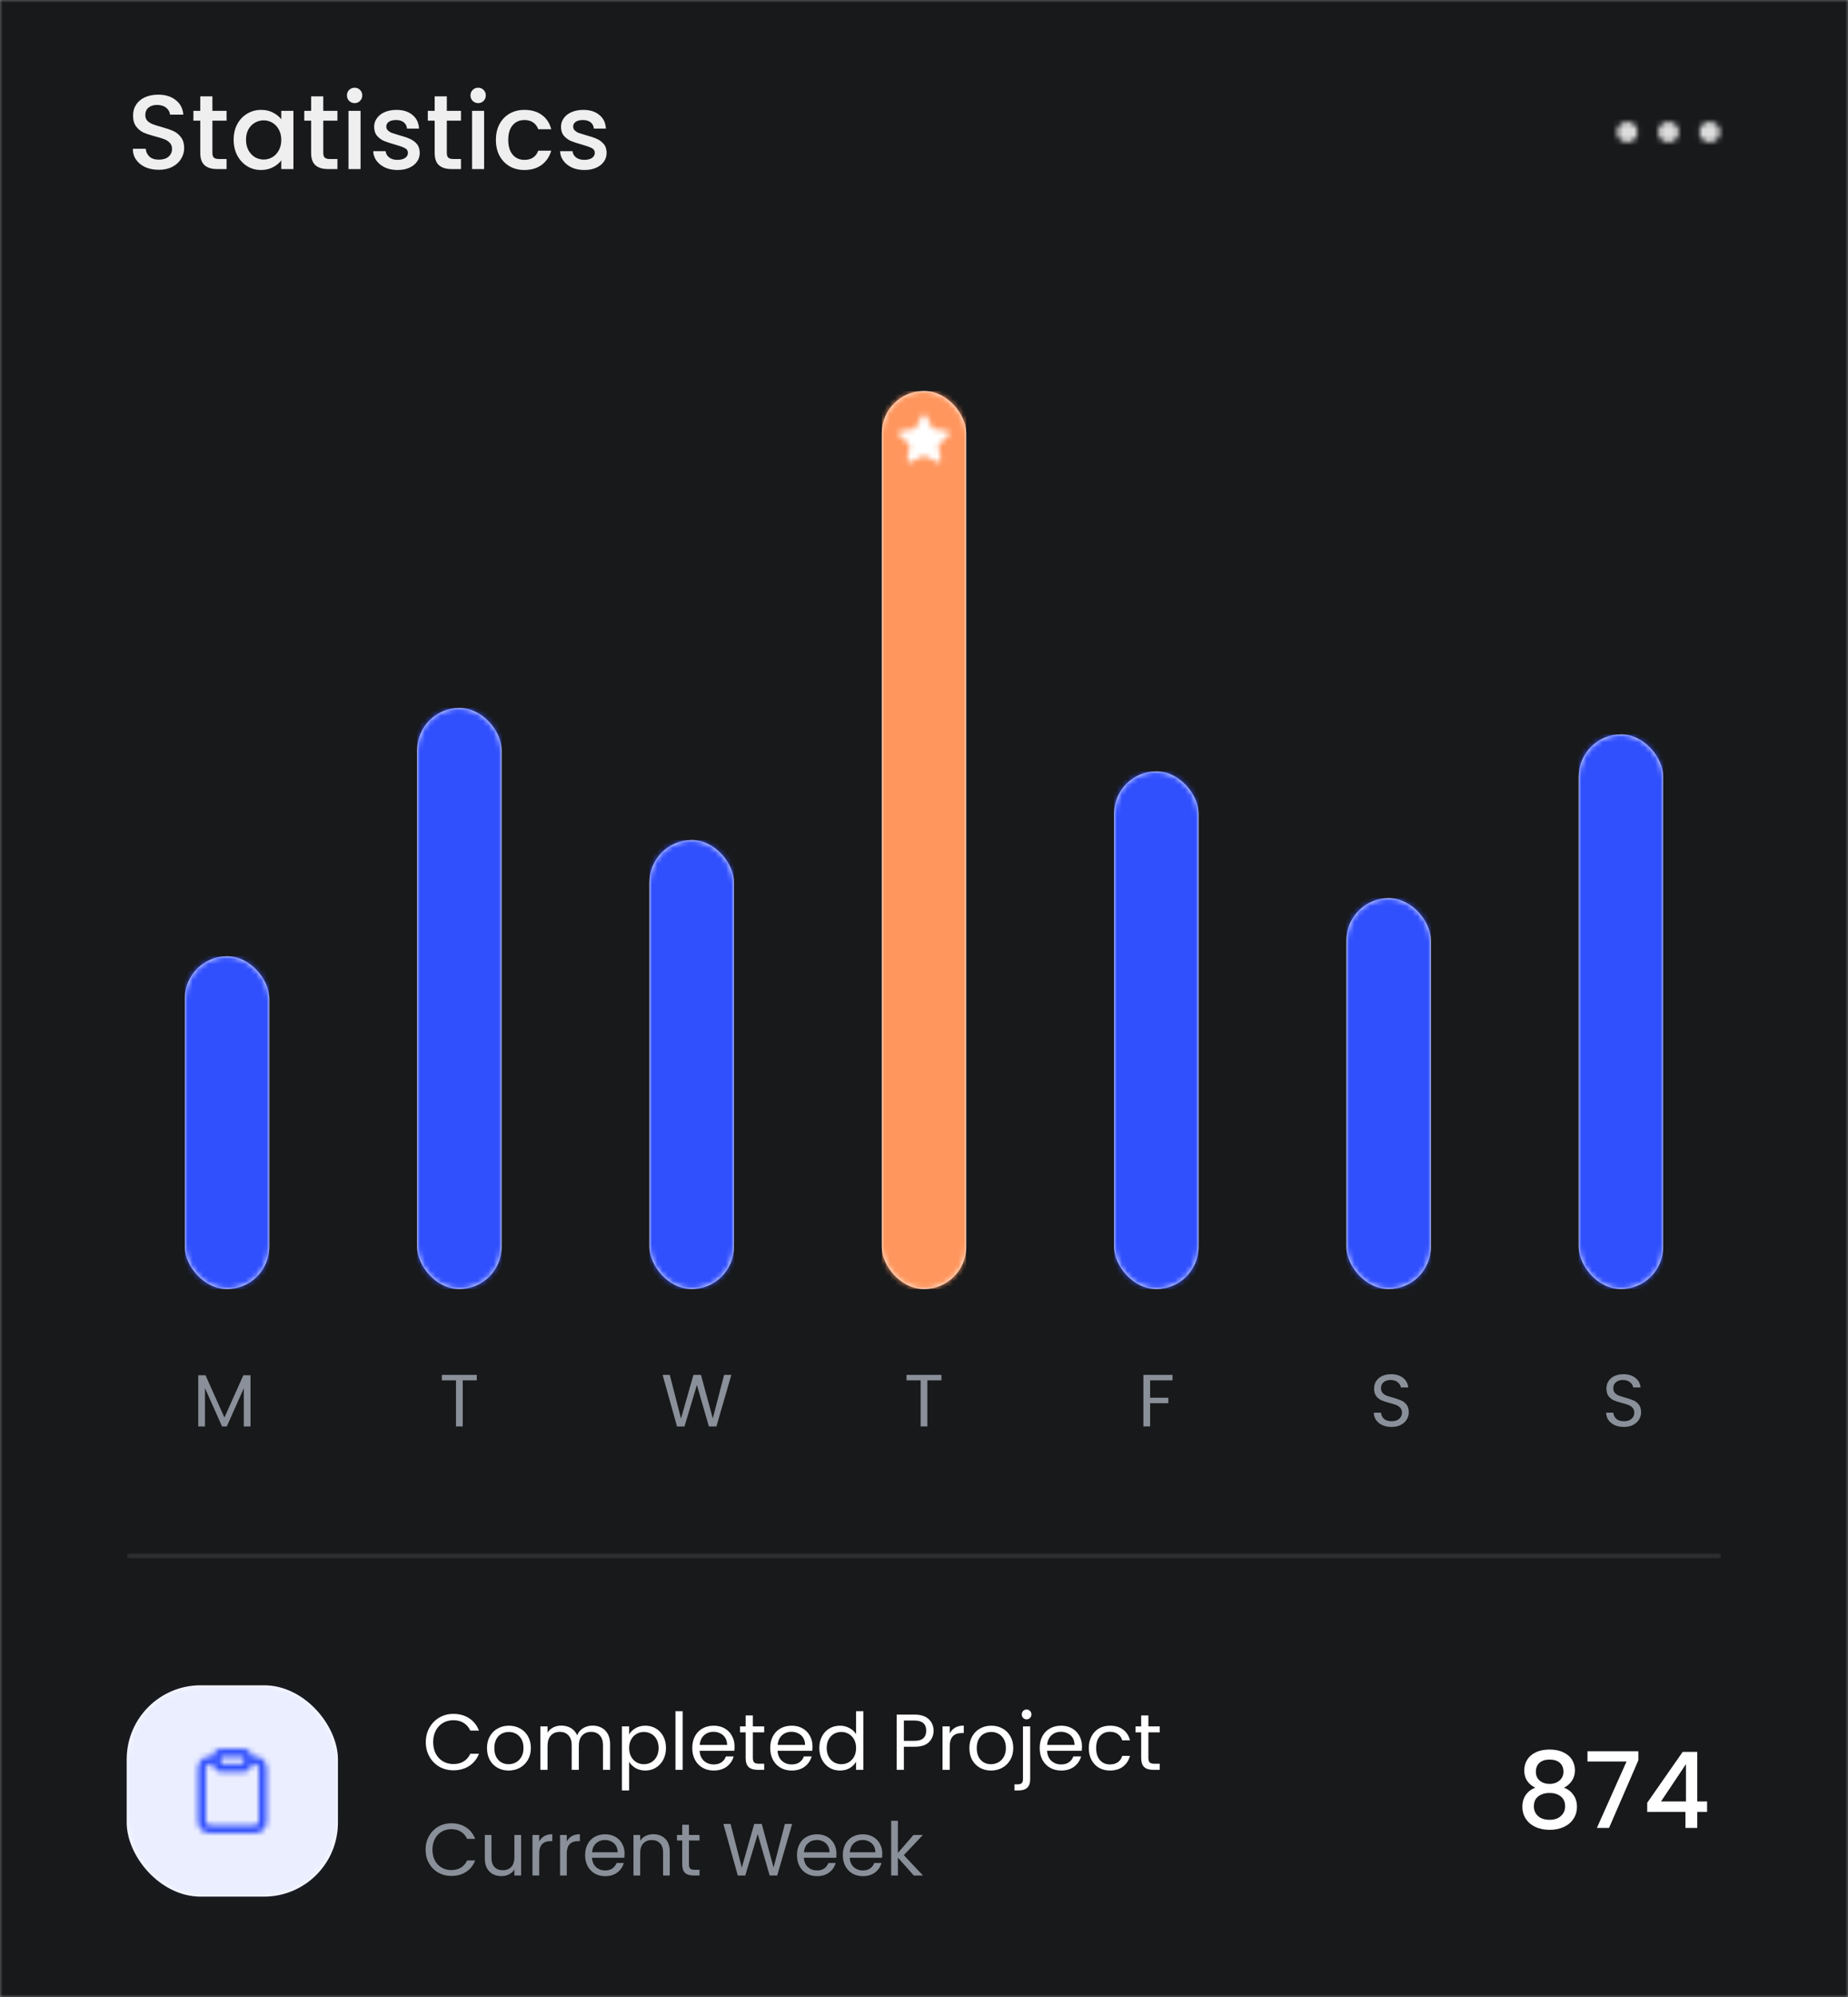 <svg width="350" height="378" viewBox="0 0 350 378" fill="none" xmlns="http://www.w3.org/2000/svg">
<rect x="0" y="0" width="350" height="378" fill="#808080" stroke="none"/>
<mask id="mask0_5340_5794" style="mask-type:luminance" maskUnits="userSpaceOnUse" x="0" y="0" width="350" height="378">
<rect width="350" height="378" fill="white"/>
</mask>
<g mask="url(#mask0_5340_5794)">
<rect width="350" height="378" fill="#18191B"/>
</g>
<g clip-path="url(#clip0_5340_5794)">
<rect x="24" y="319" width="40" height="40" rx="14" fill="white"/>
<mask id="mask1_5340_5794" style="mask-type:luminance" maskUnits="userSpaceOnUse" x="24" y="319" width="40" height="40">
<rect x="24" y="319" width="40" height="40" rx="14" fill="white"/>
</mask>
<g mask="url(#mask1_5340_5794)">
<g opacity="0.1">
<rect x="24" y="319" width="50" height="50" fill="#304FFD"/>
</g>
</g>
<mask id="mask2_5340_5794" style="mask-type:luminance" maskUnits="userSpaceOnUse" x="37" y="331" width="14" height="17">
<path fill-rule="evenodd" clip-rule="evenodd" d="M41.875 333.167V332.5H46.125V333.9H41.875V333.233C41.875 333.222 41.875 333.211 41.875 333.2C41.875 333.189 41.875 333.178 41.875 333.167ZM40.375 332.45H39.688C39.105 332.45 38.548 332.684 38.139 333.097C37.729 333.51 37.5 334.069 37.5 334.65V344.802C37.5 345.384 37.729 345.942 38.139 346.356C38.548 346.769 39.105 347.002 39.688 347.002H48.314C48.896 347.002 49.453 346.769 49.863 346.356C50.272 345.942 50.501 345.384 50.501 344.802V334.65C50.501 334.069 50.272 333.51 49.863 333.097C49.453 332.684 48.896 332.45 48.314 332.45H47.625C47.612 331.653 46.965 331 46.157 331H41.843C41.035 331 40.388 331.653 40.375 332.45ZM47.625 333.95C47.612 334.748 46.965 335.4 46.157 335.4H41.843C41.035 335.4 40.388 334.748 40.375 333.95H39.688C39.507 333.95 39.333 334.022 39.204 334.153C39.074 334.284 39 334.463 39 334.65V344.802C39 344.99 39.074 345.169 39.204 345.3C39.333 345.43 39.507 345.502 39.688 345.502H48.314C48.494 345.502 48.668 345.43 48.798 345.3C48.927 345.169 49.001 344.99 49.001 344.802V334.65C49.001 334.463 48.927 334.284 48.798 334.153C48.668 334.022 48.494 333.95 48.314 333.95H47.625Z" fill="white"/>
</mask>
<g mask="url(#mask2_5340_5794)">
<rect x="34" y="329" width="20" height="20" fill="#304FFD"/>
</g>
<path d="M80.602 350.114C80.602 349.162 80.817 348.308 81.246 347.552C81.675 346.787 82.259 346.189 82.996 345.76C83.743 345.331 84.569 345.116 85.474 345.116C86.538 345.116 87.467 345.373 88.26 345.886C89.053 346.399 89.632 347.127 89.996 348.07H88.47C88.199 347.482 87.807 347.029 87.294 346.712C86.79 346.395 86.183 346.236 85.474 346.236C84.793 346.236 84.181 346.395 83.64 346.712C83.099 347.029 82.674 347.482 82.366 348.07C82.058 348.649 81.904 349.33 81.904 350.114C81.904 350.889 82.058 351.57 82.366 352.158C82.674 352.737 83.099 353.185 83.64 353.502C84.181 353.819 84.793 353.978 85.474 353.978C86.183 353.978 86.79 353.824 87.294 353.516C87.807 353.199 88.199 352.746 88.47 352.158H89.996C89.632 353.091 89.053 353.815 88.26 354.328C87.467 354.832 86.538 355.084 85.474 355.084C84.569 355.084 83.743 354.874 82.996 354.454C82.259 354.025 81.675 353.432 81.246 352.676C80.817 351.92 80.602 351.066 80.602 350.114ZM98.697 347.328V355H97.422V353.866C97.18 354.258 96.839 354.566 96.4 354.79C95.971 355.005 95.495 355.112 94.972 355.112C94.375 355.112 93.838 354.991 93.362 354.748C92.886 354.496 92.508 354.123 92.228 353.628C91.958 353.133 91.823 352.531 91.823 351.822V347.328H93.082V351.654C93.082 352.41 93.274 352.993 93.656 353.404C94.039 353.805 94.562 354.006 95.225 354.006C95.906 354.006 96.442 353.796 96.835 353.376C97.227 352.956 97.422 352.345 97.422 351.542V347.328H98.697ZM102.122 348.574C102.346 348.135 102.663 347.795 103.074 347.552C103.494 347.309 104.002 347.188 104.6 347.188V348.504H104.264C102.836 348.504 102.122 349.279 102.122 350.828V355H100.848V347.328H102.122V348.574ZM107.344 348.574C107.568 348.135 107.886 347.795 108.296 347.552C108.716 347.309 109.225 347.188 109.822 347.188V348.504H109.486C108.058 348.504 107.344 349.279 107.344 350.828V355H106.07V347.328H107.344V348.574ZM118.293 350.87C118.293 351.113 118.279 351.369 118.251 351.64H112.119C112.166 352.396 112.422 352.989 112.889 353.418C113.365 353.838 113.939 354.048 114.611 354.048C115.162 354.048 115.619 353.922 115.983 353.67C116.356 353.409 116.618 353.063 116.767 352.634H118.139C117.934 353.371 117.523 353.973 116.907 354.44C116.291 354.897 115.526 355.126 114.611 355.126C113.883 355.126 113.23 354.963 112.651 354.636C112.082 354.309 111.634 353.847 111.307 353.25C110.98 352.643 110.817 351.943 110.817 351.15C110.817 350.357 110.976 349.661 111.293 349.064C111.61 348.467 112.054 348.009 112.623 347.692C113.202 347.365 113.864 347.202 114.611 347.202C115.339 347.202 115.983 347.361 116.543 347.678C117.103 347.995 117.532 348.434 117.831 348.994C118.139 349.545 118.293 350.17 118.293 350.87ZM116.977 350.604C116.977 350.119 116.87 349.703 116.655 349.358C116.44 349.003 116.146 348.737 115.773 348.56C115.409 348.373 115.003 348.28 114.555 348.28C113.911 348.28 113.36 348.485 112.903 348.896C112.455 349.307 112.198 349.876 112.133 350.604H116.977ZM123.712 347.188C124.646 347.188 125.402 347.473 125.98 348.042C126.559 348.602 126.848 349.414 126.848 350.478V355H125.588V350.66C125.588 349.895 125.397 349.311 125.014 348.91C124.632 348.499 124.109 348.294 123.446 348.294C122.774 348.294 122.238 348.504 121.836 348.924C121.444 349.344 121.248 349.955 121.248 350.758V355H119.974V347.328H121.248V348.42C121.5 348.028 121.841 347.725 122.27 347.51C122.709 347.295 123.19 347.188 123.712 347.188ZM130.484 348.378V352.9C130.484 353.273 130.563 353.539 130.722 353.698C130.88 353.847 131.156 353.922 131.548 353.922H132.486V355H131.338C130.628 355 130.096 354.837 129.742 354.51C129.387 354.183 129.21 353.647 129.21 352.9V348.378H128.216V347.328H129.21V345.396H130.484V347.328H132.486V348.378H130.484ZM150.026 345.242L147.198 355H145.77L143.502 347.146L141.15 355L139.736 355.014L137.006 345.242H138.364L140.492 353.516L142.844 345.242H144.272L146.512 353.488L148.654 345.242H150.026ZM158.42 350.87C158.42 351.113 158.406 351.369 158.378 351.64H152.246C152.292 352.396 152.549 352.989 153.016 353.418C153.492 353.838 154.066 354.048 154.738 354.048C155.288 354.048 155.746 353.922 156.11 353.67C156.483 353.409 156.744 353.063 156.894 352.634H158.266C158.06 353.371 157.65 353.973 157.034 354.44C156.418 354.897 155.652 355.126 154.738 355.126C154.01 355.126 153.356 354.963 152.778 354.636C152.208 354.309 151.76 353.847 151.434 353.25C151.107 352.643 150.944 351.943 150.944 351.15C150.944 350.357 151.102 349.661 151.42 349.064C151.737 348.467 152.18 348.009 152.75 347.692C153.328 347.365 153.991 347.202 154.738 347.202C155.466 347.202 156.11 347.361 156.67 347.678C157.23 347.995 157.659 348.434 157.958 348.994C158.266 349.545 158.42 350.17 158.42 350.87ZM157.104 350.604C157.104 350.119 156.996 349.703 156.782 349.358C156.567 349.003 156.273 348.737 155.9 348.56C155.536 348.373 155.13 348.28 154.682 348.28C154.038 348.28 153.487 348.485 153.03 348.896C152.582 349.307 152.325 349.876 152.26 350.604H157.104ZM167.101 350.87C167.101 351.113 167.087 351.369 167.059 351.64H160.927C160.974 352.396 161.231 352.989 161.697 353.418C162.173 353.838 162.747 354.048 163.419 354.048C163.97 354.048 164.427 353.922 164.791 353.67C165.165 353.409 165.426 353.063 165.575 352.634H166.947C166.742 353.371 166.331 353.973 165.715 354.44C165.099 354.897 164.334 355.126 163.419 355.126C162.691 355.126 162.038 354.963 161.459 354.636C160.89 354.309 160.442 353.847 160.115 353.25C159.789 352.643 159.625 351.943 159.625 351.15C159.625 350.357 159.784 349.661 160.101 349.064C160.419 348.467 160.862 348.009 161.431 347.692C162.01 347.365 162.673 347.202 163.419 347.202C164.147 347.202 164.791 347.361 165.351 347.678C165.911 347.995 166.341 348.434 166.639 348.994C166.947 349.545 167.101 350.17 167.101 350.87ZM165.785 350.604C165.785 350.119 165.678 349.703 165.463 349.358C165.249 349.003 164.955 348.737 164.581 348.56C164.217 348.373 163.811 348.28 163.363 348.28C162.719 348.28 162.169 348.485 161.711 348.896C161.263 349.307 161.007 349.876 160.941 350.604H165.785ZM173.067 355L170.057 351.612V355H168.783V344.64H170.057V350.73L173.011 347.328H174.789L171.177 351.15L174.803 355H173.067Z" fill="#8A9099"/>
<path d="M80.645 329.765C80.645 328.745 80.875 327.83 81.335 327.02C81.795 326.2 82.42 325.56 83.21 325.1C84.01 324.64 84.895 324.41 85.865 324.41C87.005 324.41 88 324.685 88.85 325.235C89.7 325.785 90.32 326.565 90.71 327.575H89.075C88.785 326.945 88.365 326.46 87.815 326.12C87.275 325.78 86.625 325.61 85.865 325.61C85.135 325.61 84.48 325.78 83.9 326.12C83.32 326.46 82.865 326.945 82.535 327.575C82.205 328.195 82.04 328.925 82.04 329.765C82.04 330.595 82.205 331.325 82.535 331.955C82.865 332.575 83.32 333.055 83.9 333.395C84.48 333.735 85.135 333.905 85.865 333.905C86.625 333.905 87.275 333.74 87.815 333.41C88.365 333.07 88.785 332.585 89.075 331.955H90.71C90.32 332.955 89.7 333.73 88.85 334.28C88 334.82 87.005 335.09 85.865 335.09C84.895 335.09 84.01 334.865 83.21 334.415C82.42 333.955 81.795 333.32 81.335 332.51C80.875 331.7 80.645 330.785 80.645 329.765ZM96.327 335.135C95.557 335.135 94.857 334.96 94.227 334.61C93.607 334.26 93.117 333.765 92.757 333.125C92.407 332.475 92.232 331.725 92.232 330.875C92.232 330.035 92.412 329.295 92.772 328.655C93.142 328.005 93.642 327.51 94.272 327.17C94.902 326.82 95.607 326.645 96.387 326.645C97.167 326.645 97.872 326.82 98.502 327.17C99.132 327.51 99.627 328 99.987 328.64C100.357 329.28 100.542 330.025 100.542 330.875C100.542 331.725 100.352 332.475 99.972 333.125C99.602 333.765 99.097 334.26 98.457 334.61C97.817 334.96 97.107 335.135 96.327 335.135ZM96.327 333.935C96.817 333.935 97.277 333.82 97.707 333.59C98.137 333.36 98.482 333.015 98.742 332.555C99.012 332.095 99.147 331.535 99.147 330.875C99.147 330.215 99.017 329.655 98.757 329.195C98.497 328.735 98.157 328.395 97.737 328.175C97.317 327.945 96.862 327.83 96.372 327.83C95.872 327.83 95.412 327.945 94.992 328.175C94.582 328.395 94.252 328.735 94.002 329.195C93.752 329.655 93.627 330.215 93.627 330.875C93.627 331.545 93.747 332.11 93.987 332.57C94.237 333.03 94.567 333.375 94.977 333.605C95.387 333.825 95.837 333.935 96.327 333.935ZM112.222 326.63C112.862 326.63 113.432 326.765 113.932 327.035C114.432 327.295 114.827 327.69 115.117 328.22C115.407 328.75 115.552 329.395 115.552 330.155V335H114.202V330.35C114.202 329.53 113.997 328.905 113.587 328.475C113.187 328.035 112.642 327.815 111.952 327.815C111.242 327.815 110.677 328.045 110.257 328.505C109.837 328.955 109.627 329.61 109.627 330.47V335H108.277V330.35C108.277 329.53 108.072 328.905 107.662 328.475C107.262 328.035 106.717 327.815 106.027 327.815C105.317 327.815 104.752 328.045 104.332 328.505C103.912 328.955 103.702 329.61 103.702 330.47V335H102.337V326.78H103.702V327.965C103.972 327.535 104.332 327.205 104.782 326.975C105.242 326.745 105.747 326.63 106.297 326.63C106.987 326.63 107.597 326.785 108.127 327.095C108.657 327.405 109.052 327.86 109.312 328.46C109.542 327.88 109.922 327.43 110.452 327.11C110.982 326.79 111.572 326.63 112.222 326.63ZM119.156 328.295C119.426 327.825 119.826 327.435 120.356 327.125C120.896 326.805 121.521 326.645 122.231 326.645C122.961 326.645 123.621 326.82 124.211 327.17C124.811 327.52 125.281 328.015 125.621 328.655C125.961 329.285 126.131 330.02 126.131 330.86C126.131 331.69 125.961 332.43 125.621 333.08C125.281 333.73 124.811 334.235 124.211 334.595C123.621 334.955 122.961 335.135 122.231 335.135C121.531 335.135 120.911 334.98 120.371 334.67C119.841 334.35 119.436 333.955 119.156 333.485V338.9H117.791V326.78H119.156V328.295ZM124.736 330.86C124.736 330.24 124.611 329.7 124.361 329.24C124.111 328.78 123.771 328.43 123.341 328.19C122.921 327.95 122.456 327.83 121.946 327.83C121.446 327.83 120.981 327.955 120.551 328.205C120.131 328.445 119.791 328.8 119.531 329.27C119.281 329.73 119.156 330.265 119.156 330.875C119.156 331.495 119.281 332.04 119.531 332.51C119.791 332.97 120.131 333.325 120.551 333.575C120.981 333.815 121.446 333.935 121.946 333.935C122.456 333.935 122.921 333.815 123.341 333.575C123.771 333.325 124.111 332.97 124.361 332.51C124.611 332.04 124.736 331.49 124.736 330.86ZM129.292 323.9V335H127.927V323.9H129.292ZM139.119 330.575C139.119 330.835 139.104 331.11 139.074 331.4H132.504C132.554 332.21 132.829 332.845 133.329 333.305C133.839 333.755 134.454 333.98 135.174 333.98C135.764 333.98 136.254 333.845 136.644 333.575C137.044 333.295 137.324 332.925 137.484 332.465H138.954C138.734 333.255 138.294 333.9 137.634 334.4C136.974 334.89 136.154 335.135 135.174 335.135C134.394 335.135 133.694 334.96 133.074 334.61C132.464 334.26 131.984 333.765 131.634 333.125C131.284 332.475 131.109 331.725 131.109 330.875C131.109 330.025 131.279 329.28 131.619 328.64C131.959 328 132.434 327.51 133.044 327.17C133.664 326.82 134.374 326.645 135.174 326.645C135.954 326.645 136.644 326.815 137.244 327.155C137.844 327.495 138.304 327.965 138.624 328.565C138.954 329.155 139.119 329.825 139.119 330.575ZM137.709 330.29C137.709 329.77 137.594 329.325 137.364 328.955C137.134 328.575 136.819 328.29 136.419 328.1C136.029 327.9 135.594 327.8 135.114 327.8C134.424 327.8 133.834 328.02 133.344 328.46C132.864 328.9 132.589 329.51 132.519 330.29H137.709ZM142.586 327.905V332.75C142.586 333.15 142.671 333.435 142.841 333.605C143.011 333.765 143.306 333.845 143.726 333.845H144.731V335H143.501C142.741 335 142.171 334.825 141.791 334.475C141.411 334.125 141.221 333.55 141.221 332.75V327.905H140.156V326.78H141.221V324.71H142.586V326.78H144.731V327.905H142.586ZM153.884 330.575C153.884 330.835 153.869 331.11 153.839 331.4H147.269C147.319 332.21 147.594 332.845 148.094 333.305C148.604 333.755 149.219 333.98 149.939 333.98C150.529 333.98 151.019 333.845 151.409 333.575C151.809 333.295 152.089 332.925 152.249 332.465H153.719C153.499 333.255 153.059 333.9 152.399 334.4C151.739 334.89 150.919 335.135 149.939 335.135C149.159 335.135 148.459 334.96 147.839 334.61C147.229 334.26 146.749 333.765 146.399 333.125C146.049 332.475 145.874 331.725 145.874 330.875C145.874 330.025 146.044 329.28 146.384 328.64C146.724 328 147.199 327.51 147.809 327.17C148.429 326.82 149.139 326.645 149.939 326.645C150.719 326.645 151.409 326.815 152.009 327.155C152.609 327.495 153.069 327.965 153.389 328.565C153.719 329.155 153.884 329.825 153.884 330.575ZM152.474 330.29C152.474 329.77 152.359 329.325 152.129 328.955C151.899 328.575 151.584 328.29 151.184 328.1C150.794 327.9 150.359 327.8 149.879 327.8C149.189 327.8 148.599 328.02 148.109 328.46C147.629 328.9 147.354 329.51 147.284 330.29H152.474ZM155.176 330.86C155.176 330.02 155.346 329.285 155.686 328.655C156.026 328.015 156.491 327.52 157.081 327.17C157.681 326.82 158.351 326.645 159.091 326.645C159.731 326.645 160.326 326.795 160.876 327.095C161.426 327.385 161.846 327.77 162.136 328.25V323.9H163.516V335H162.136V333.455C161.866 333.945 161.466 334.35 160.936 334.67C160.406 334.98 159.786 335.135 159.076 335.135C158.346 335.135 157.681 334.955 157.081 334.595C156.491 334.235 156.026 333.73 155.686 333.08C155.346 332.43 155.176 331.69 155.176 330.86ZM162.136 330.875C162.136 330.255 162.011 329.715 161.761 329.255C161.511 328.795 161.171 328.445 160.741 328.205C160.321 327.955 159.856 327.83 159.346 327.83C158.836 327.83 158.371 327.95 157.951 328.19C157.531 328.43 157.196 328.78 156.946 329.24C156.696 329.7 156.571 330.24 156.571 330.86C156.571 331.49 156.696 332.04 156.946 332.51C157.196 332.97 157.531 333.325 157.951 333.575C158.371 333.815 158.836 333.935 159.346 333.935C159.856 333.935 160.321 333.815 160.741 333.575C161.171 333.325 161.511 332.97 161.761 332.51C162.011 332.04 162.136 331.495 162.136 330.875ZM176.812 327.605C176.812 328.475 176.512 329.2 175.912 329.78C175.322 330.35 174.417 330.635 173.197 330.635H171.187V335H169.822V324.545H173.197C174.377 324.545 175.272 324.83 175.882 325.4C176.502 325.97 176.812 326.705 176.812 327.605ZM173.197 329.51C173.957 329.51 174.517 329.345 174.877 329.015C175.237 328.685 175.417 328.215 175.417 327.605C175.417 326.315 174.677 325.67 173.197 325.67H171.187V329.51H173.197ZM179.874 328.115C180.114 327.645 180.454 327.28 180.894 327.02C181.344 326.76 181.889 326.63 182.529 326.63V328.04H182.169C180.639 328.04 179.874 328.87 179.874 330.53V335H178.509V326.78H179.874V328.115ZM187.689 335.135C186.919 335.135 186.219 334.96 185.589 334.61C184.969 334.26 184.479 333.765 184.119 333.125C183.769 332.475 183.594 331.725 183.594 330.875C183.594 330.035 183.774 329.295 184.134 328.655C184.504 328.005 185.004 327.51 185.634 327.17C186.264 326.82 186.969 326.645 187.749 326.645C188.529 326.645 189.234 326.82 189.864 327.17C190.494 327.51 190.989 328 191.349 328.64C191.719 329.28 191.904 330.025 191.904 330.875C191.904 331.725 191.714 332.475 191.334 333.125C190.964 333.765 190.459 334.26 189.819 334.61C189.179 334.96 188.469 335.135 187.689 335.135ZM187.689 333.935C188.179 333.935 188.639 333.82 189.069 333.59C189.499 333.36 189.844 333.015 190.104 332.555C190.374 332.095 190.509 331.535 190.509 330.875C190.509 330.215 190.379 329.655 190.119 329.195C189.859 328.735 189.519 328.395 189.099 328.175C188.679 327.945 188.224 327.83 187.734 327.83C187.234 327.83 186.774 327.945 186.354 328.175C185.944 328.395 185.614 328.735 185.364 329.195C185.114 329.655 184.989 330.215 184.989 330.875C184.989 331.545 185.109 332.11 185.349 332.57C185.599 333.03 185.929 333.375 186.339 333.605C186.749 333.825 187.199 333.935 187.689 333.935ZM194.434 325.445C194.174 325.445 193.954 325.355 193.774 325.175C193.604 324.995 193.519 324.775 193.519 324.515C193.519 324.255 193.604 324.035 193.774 323.855C193.954 323.675 194.174 323.585 194.434 323.585C194.694 323.585 194.909 323.675 195.079 323.855C195.259 324.035 195.349 324.255 195.349 324.515C195.349 324.775 195.259 324.995 195.079 325.175C194.909 325.355 194.694 325.445 194.434 325.445ZM195.109 336.785C195.109 337.515 194.924 338.05 194.554 338.39C194.184 338.73 193.644 338.9 192.934 338.9H192.139V337.745H192.709C193.089 337.745 193.354 337.67 193.504 337.52C193.664 337.37 193.744 337.115 193.744 336.755V326.78H195.109V336.785ZM204.92 330.575C204.92 330.835 204.905 331.11 204.875 331.4H198.305C198.355 332.21 198.63 332.845 199.13 333.305C199.64 333.755 200.255 333.98 200.975 333.98C201.565 333.98 202.055 333.845 202.445 333.575C202.845 333.295 203.125 332.925 203.285 332.465H204.755C204.535 333.255 204.095 333.9 203.435 334.4C202.775 334.89 201.955 335.135 200.975 335.135C200.195 335.135 199.495 334.96 198.875 334.61C198.265 334.26 197.785 333.765 197.435 333.125C197.085 332.475 196.91 331.725 196.91 330.875C196.91 330.025 197.08 329.28 197.42 328.64C197.76 328 198.235 327.51 198.845 327.17C199.465 326.82 200.175 326.645 200.975 326.645C201.755 326.645 202.445 326.815 203.045 327.155C203.645 327.495 204.105 327.965 204.425 328.565C204.755 329.155 204.92 329.825 204.92 330.575ZM203.51 330.29C203.51 329.77 203.395 329.325 203.165 328.955C202.935 328.575 202.62 328.29 202.22 328.1C201.83 327.9 201.395 327.8 200.915 327.8C200.225 327.8 199.635 328.02 199.145 328.46C198.665 328.9 198.39 329.51 198.32 330.29H203.51ZM206.211 330.875C206.211 330.025 206.381 329.285 206.721 328.655C207.061 328.015 207.531 327.52 208.131 327.17C208.741 326.82 209.436 326.645 210.216 326.645C211.226 326.645 212.056 326.89 212.706 327.38C213.366 327.87 213.801 328.55 214.011 329.42H212.541C212.401 328.92 212.126 328.525 211.716 328.235C211.316 327.945 210.816 327.8 210.216 327.8C209.436 327.8 208.806 328.07 208.326 328.61C207.846 329.14 207.606 329.895 207.606 330.875C207.606 331.865 207.846 332.63 208.326 333.17C208.806 333.71 209.436 333.98 210.216 333.98C210.816 333.98 211.316 333.84 211.716 333.56C212.116 333.28 212.391 332.88 212.541 332.36H214.011C213.791 333.2 213.351 333.875 212.691 334.385C212.031 334.885 211.206 335.135 210.216 335.135C209.436 335.135 208.741 334.96 208.131 334.61C207.531 334.26 207.061 333.765 206.721 333.125C206.381 332.485 206.211 331.735 206.211 330.875ZM217.498 327.905V332.75C217.498 333.15 217.583 333.435 217.753 333.605C217.923 333.765 218.218 333.845 218.638 333.845H219.643V335H218.413C217.653 335 217.083 334.825 216.703 334.475C216.323 334.125 216.133 333.55 216.133 332.75V327.905H215.068V326.78H216.133V324.71H217.498V326.78H219.643V327.905H217.498Z" fill="white"/>
<path d="M290.765 338.38C289.379 337.687 288.685 336.593 288.685 335.1C288.685 334.38 288.865 333.72 289.225 333.12C289.585 332.52 290.125 332.047 290.845 331.7C291.565 331.34 292.445 331.16 293.485 331.16C294.512 331.16 295.385 331.34 296.105 331.7C296.839 332.047 297.385 332.52 297.745 333.12C298.105 333.72 298.285 334.38 298.285 335.1C298.285 335.847 298.092 336.507 297.705 337.08C297.332 337.64 296.832 338.073 296.205 338.38C296.965 338.66 297.565 339.12 298.005 339.76C298.445 340.387 298.665 341.127 298.665 341.98C298.665 342.847 298.445 343.613 298.005 344.28C297.565 344.947 296.952 345.46 296.165 345.82C295.379 346.18 294.485 346.36 293.485 346.36C292.485 346.36 291.592 346.18 290.805 345.82C290.032 345.46 289.425 344.947 288.985 344.28C288.545 343.613 288.325 342.847 288.325 341.98C288.325 341.113 288.545 340.367 288.985 339.74C289.425 339.113 290.019 338.66 290.765 338.38ZM296.105 335.38C296.105 334.633 295.872 334.06 295.405 333.66C294.939 333.26 294.299 333.06 293.485 333.06C292.685 333.06 292.052 333.26 291.585 333.66C291.119 334.06 290.885 334.64 290.885 335.4C290.885 336.067 291.125 336.613 291.605 337.04C292.099 337.453 292.725 337.66 293.485 337.66C294.245 337.66 294.872 337.447 295.365 337.02C295.859 336.593 296.105 336.047 296.105 335.38ZM293.485 339.38C292.605 339.38 291.885 339.6 291.325 340.04C290.779 340.467 290.505 341.087 290.505 341.9C290.505 342.66 290.772 343.28 291.305 343.76C291.839 344.227 292.565 344.46 293.485 344.46C294.392 344.46 295.105 344.22 295.625 343.74C296.159 343.26 296.425 342.647 296.425 341.9C296.425 341.1 296.152 340.48 295.605 340.04C295.072 339.6 294.365 339.38 293.485 339.38ZM310.299 333.18L304.739 346H302.439L308.059 333.42H300.659V331.48H310.299V333.18ZM311.971 342.96V341.24L318.691 331.6H321.451V340.98H323.311V342.96H321.451V346H319.211V342.96H311.971ZM319.311 333.92L314.591 340.98H319.311V333.92Z" fill="white"/>
<mask id="mask3_5340_5794" style="mask-type:luminance" maskUnits="userSpaceOnUse" x="24" y="294" width="302" height="1">
<rect x="24" y="294" width="302" height="1" fill="white"/>
</mask>
<g mask="url(#mask3_5340_5794)">
<rect x="24" y="294" width="302" height="1" fill="#313131"/>
</g>
</g>
<g clip-path="url(#clip1_5340_5794)">
<path d="M307.564 270.098C306.92 270.098 306.341 269.986 305.828 269.762C305.324 269.529 304.927 269.211 304.638 268.81C304.348 268.399 304.199 267.928 304.19 267.396H305.548C305.594 267.853 305.781 268.241 306.108 268.558C306.444 268.866 306.929 269.02 307.564 269.02C308.17 269.02 308.646 268.871 308.992 268.572C309.346 268.264 309.524 267.872 309.524 267.396C309.524 267.023 309.421 266.719 309.216 266.486C309.01 266.253 308.754 266.075 308.446 265.954C308.138 265.833 307.722 265.702 307.2 265.562C306.556 265.394 306.038 265.226 305.646 265.058C305.263 264.89 304.932 264.629 304.652 264.274C304.381 263.91 304.246 263.425 304.246 262.818C304.246 262.286 304.381 261.815 304.652 261.404C304.922 260.993 305.3 260.676 305.786 260.452C306.28 260.228 306.845 260.116 307.48 260.116C308.394 260.116 309.141 260.345 309.72 260.802C310.308 261.259 310.639 261.866 310.714 262.622H309.314C309.267 262.249 309.071 261.922 308.726 261.642C308.38 261.353 307.923 261.208 307.354 261.208C306.822 261.208 306.388 261.348 306.052 261.628C305.716 261.899 305.548 262.281 305.548 262.776C305.548 263.131 305.646 263.42 305.842 263.644C306.047 263.868 306.294 264.041 306.584 264.162C306.882 264.274 307.298 264.405 307.83 264.554C308.474 264.731 308.992 264.909 309.384 265.086C309.776 265.254 310.112 265.52 310.392 265.884C310.672 266.239 310.812 266.724 310.812 267.34C310.812 267.816 310.686 268.264 310.434 268.684C310.182 269.104 309.808 269.445 309.314 269.706C308.819 269.967 308.236 270.098 307.564 270.098Z" fill="#8A9099"/>
<path d="M263.564 270.098C262.92 270.098 262.341 269.986 261.828 269.762C261.324 269.529 260.927 269.211 260.638 268.81C260.348 268.399 260.199 267.928 260.19 267.396H261.548C261.594 267.853 261.781 268.241 262.108 268.558C262.444 268.866 262.929 269.02 263.564 269.02C264.17 269.02 264.646 268.871 264.992 268.572C265.346 268.264 265.524 267.872 265.524 267.396C265.524 267.023 265.421 266.719 265.216 266.486C265.01 266.253 264.754 266.075 264.446 265.954C264.138 265.833 263.722 265.702 263.2 265.562C262.556 265.394 262.038 265.226 261.646 265.058C261.263 264.89 260.932 264.629 260.652 264.274C260.381 263.91 260.246 263.425 260.246 262.818C260.246 262.286 260.381 261.815 260.652 261.404C260.922 260.993 261.3 260.676 261.786 260.452C262.28 260.228 262.845 260.116 263.48 260.116C264.394 260.116 265.141 260.345 265.72 260.802C266.308 261.259 266.639 261.866 266.714 262.622H265.314C265.267 262.249 265.071 261.922 264.726 261.642C264.38 261.353 263.923 261.208 263.354 261.208C262.822 261.208 262.388 261.348 262.052 261.628C261.716 261.899 261.548 262.281 261.548 262.776C261.548 263.131 261.646 263.42 261.842 263.644C262.047 263.868 262.294 264.041 262.584 264.162C262.882 264.274 263.298 264.405 263.83 264.554C264.474 264.731 264.992 264.909 265.384 265.086C265.776 265.254 266.112 265.52 266.392 265.884C266.672 266.239 266.812 266.724 266.812 267.34C266.812 267.816 266.686 268.264 266.434 268.684C266.182 269.104 265.808 269.445 265.314 269.706C264.819 269.967 264.236 270.098 263.564 270.098Z" fill="#8A9099"/>
<path d="M222.067 260.242V261.278H217.825V264.568H221.269V265.604H217.825V270H216.551V260.242H222.067Z" fill="#8A9099"/>
<path d="M178.297 260.242V261.278H175.637V270H174.363V261.278H171.689V260.242H178.297Z" fill="#8A9099"/>
<path d="M138.513 260.242L135.685 270H134.257L131.989 262.146L129.637 270L128.223 270.014L125.493 260.242H126.851L128.979 268.516L131.331 260.242H132.759L134.999 268.488L137.141 260.242H138.513Z" fill="#8A9099"/>
<path d="M90.297 260.242V261.278H87.637V270H86.363V261.278H83.689V260.242H90.297Z" fill="#8A9099"/>
<path d="M47.447 260.312V270H46.173V262.776L42.953 270H42.057L38.823 262.762V270H37.549V260.312H38.921L42.505 268.32L46.089 260.312H47.447Z" fill="#8A9099"/>
</g>
<rect x="299" y="139" width="16" height="105" rx="8" fill="white"/>
<mask id="mask4_5340_5794" style="mask-type:luminance" maskUnits="userSpaceOnUse" x="299" y="139" width="16" height="105">
<rect x="299" y="139" width="16" height="105" rx="8" fill="white"/>
</mask>
<g mask="url(#mask4_5340_5794)">
<rect x="299" y="139" width="16" height="105" fill="#304FFD"/>
</g>
<rect x="255" y="170" width="16" height="74" rx="8" fill="white"/>
<mask id="mask5_5340_5794" style="mask-type:luminance" maskUnits="userSpaceOnUse" x="255" y="170" width="16" height="74">
<rect x="255" y="170" width="16" height="74" rx="8" fill="white"/>
</mask>
<g mask="url(#mask5_5340_5794)">
<rect x="255" y="170" width="16" height="74" fill="#304FFD"/>
</g>
<rect x="211" y="146" width="16" height="98" rx="8" fill="white"/>
<mask id="mask6_5340_5794" style="mask-type:luminance" maskUnits="userSpaceOnUse" x="211" y="146" width="16" height="98">
<rect x="211" y="146" width="16" height="98" rx="8" fill="white"/>
</mask>
<g mask="url(#mask6_5340_5794)">
<rect x="211" y="146" width="16" height="98" fill="#304FFD"/>
</g>
<g clip-path="url(#clip2_5340_5794)">
<rect x="167" y="74" width="16" height="170" rx="8" fill="white"/>
<mask id="mask7_5340_5794" style="mask-type:luminance" maskUnits="userSpaceOnUse" x="167" y="74" width="16" height="170">
<rect x="167" y="74" width="16" height="170" rx="8" fill="white"/>
</mask>
<g mask="url(#mask7_5340_5794)">
<rect x="167" y="74" width="16" height="170" fill="#FF965D"/>
<mask id="mask8_5340_5794" style="mask-type:luminance" maskUnits="userSpaceOnUse" x="170" y="78" width="10" height="10">
<path d="M175.464 78.782L176.546 80.933C176.622 81.083 176.767 81.186 176.936 81.21L179.357 81.555C179.781 81.616 179.95 82.127 179.644 82.42L177.892 84.094C177.77 84.21 177.714 84.378 177.743 84.542L178.156 86.906C178.229 87.32 177.786 87.636 177.406 87.441L175.241 86.325C175.09 86.247 174.91 86.247 174.76 86.325L172.594 87.441C172.215 87.636 171.771 87.32 171.844 86.906L172.257 84.542C172.286 84.378 172.231 84.21 172.109 84.094L170.357 82.42C170.05 82.126 170.219 81.616 170.643 81.555L173.065 81.21C173.233 81.186 173.379 81.083 173.454 80.933L174.537 78.782C174.726 78.406 175.274 78.406 175.464 78.782Z" fill="white"/>
</mask>
<g mask="url(#mask8_5340_5794)">
<rect x="169" y="77" width="12" height="12" fill="white"/>
</g>
</g>
</g>
<rect x="123" y="159" width="16" height="85" rx="8" fill="white"/>
<mask id="mask9_5340_5794" style="mask-type:luminance" maskUnits="userSpaceOnUse" x="123" y="159" width="16" height="85">
<rect x="123" y="159" width="16" height="85" rx="8" fill="white"/>
</mask>
<g mask="url(#mask9_5340_5794)">
<rect x="123" y="159" width="16" height="85" fill="#304FFD"/>
</g>
<rect x="79" y="134" width="16" height="110" rx="8" fill="white"/>
<mask id="mask10_5340_5794" style="mask-type:luminance" maskUnits="userSpaceOnUse" x="79" y="134" width="16" height="110">
<rect x="79" y="134" width="16" height="110" rx="8" fill="white"/>
</mask>
<g mask="url(#mask10_5340_5794)">
<rect x="79" y="134" width="16" height="110" fill="#304FFD"/>
</g>
<rect x="35" y="181" width="16" height="63" rx="8" fill="white"/>
<mask id="mask11_5340_5794" style="mask-type:luminance" maskUnits="userSpaceOnUse" x="35" y="181" width="16" height="63">
<rect x="35" y="181" width="16" height="63" rx="8" fill="white"/>
</mask>
<g mask="url(#mask11_5340_5794)">
<rect x="35" y="181" width="16" height="63" fill="#304FFD"/>
</g>
<path d="M30.08 32.14C29.147 32.14 28.307 31.98 27.56 31.66C26.813 31.327 26.227 30.86 25.8 30.26C25.373 29.66 25.16 28.96 25.16 28.16H27.6C27.653 28.76 27.887 29.253 28.3 29.64C28.727 30.027 29.32 30.22 30.08 30.22C30.867 30.22 31.48 30.033 31.92 29.66C32.36 29.273 32.58 28.78 32.58 28.18C32.58 27.713 32.44 27.333 32.16 27.04C31.893 26.747 31.553 26.52 31.14 26.36C30.74 26.2 30.18 26.027 29.46 25.84C28.553 25.6 27.813 25.36 27.24 25.12C26.68 24.867 26.2 24.48 25.8 23.96C25.4 23.44 25.2 22.747 25.2 21.88C25.2 21.08 25.4 20.38 25.8 19.78C26.2 19.18 26.76 18.72 27.48 18.4C28.2 18.08 29.033 17.92 29.98 17.92C31.327 17.92 32.427 18.26 33.28 18.94C34.147 19.607 34.627 20.527 34.72 21.7H32.2C32.16 21.193 31.92 20.76 31.48 20.4C31.04 20.04 30.46 19.86 29.74 19.86C29.087 19.86 28.553 20.027 28.14 20.36C27.727 20.693 27.52 21.173 27.52 21.8C27.52 22.227 27.647 22.58 27.9 22.86C28.167 23.127 28.5 23.34 28.9 23.5C29.3 23.66 29.847 23.833 30.54 24.02C31.46 24.273 32.207 24.527 32.78 24.78C33.367 25.033 33.86 25.427 34.26 25.96C34.673 26.48 34.88 27.18 34.88 28.06C34.88 28.767 34.687 29.433 34.3 30.06C33.927 30.687 33.373 31.193 32.64 31.58C31.92 31.953 31.067 32.14 30.08 32.14ZM40.23 22.84V28.94C40.23 29.353 40.324 29.653 40.51 29.84C40.71 30.013 41.044 30.1 41.51 30.1H42.91V32H41.11C40.084 32 39.297 31.76 38.75 31.28C38.204 30.8 37.93 30.02 37.93 28.94V22.84H36.63V20.98H37.93V18.24H40.23V20.98H42.91V22.84H40.23ZM44.252 26.44C44.252 25.333 44.478 24.353 44.932 23.5C45.398 22.647 46.025 21.987 46.812 21.52C47.612 21.04 48.492 20.8 49.452 20.8C50.318 20.8 51.072 20.973 51.712 21.32C52.365 21.653 52.885 22.073 53.272 22.58V20.98H55.572V32H53.272V30.36C52.885 30.88 52.358 31.313 51.692 31.66C51.025 32.007 50.265 32.18 49.412 32.18C48.465 32.18 47.598 31.94 46.812 31.46C46.025 30.967 45.398 30.287 44.932 29.42C44.478 28.54 44.252 27.547 44.252 26.44ZM53.272 26.48C53.272 25.72 53.112 25.06 52.792 24.5C52.485 23.94 52.078 23.513 51.572 23.22C51.065 22.927 50.518 22.78 49.932 22.78C49.345 22.78 48.798 22.927 48.292 23.22C47.785 23.5 47.372 23.92 47.052 24.48C46.745 25.027 46.592 25.68 46.592 26.44C46.592 27.2 46.745 27.867 47.052 28.44C47.372 29.013 47.785 29.453 48.292 29.76C48.812 30.053 49.358 30.2 49.932 30.2C50.518 30.2 51.065 30.053 51.572 29.76C52.078 29.467 52.485 29.04 52.792 28.48C53.112 27.907 53.272 27.24 53.272 26.48ZM61.226 22.84V28.94C61.226 29.353 61.32 29.653 61.506 29.84C61.706 30.013 62.04 30.1 62.506 30.1H63.906V32H62.106C61.08 32 60.293 31.76 59.746 31.28C59.2 30.8 58.926 30.02 58.926 28.94V22.84H57.626V20.98H58.926V18.24H61.226V20.98H63.906V22.84H61.226ZM67.168 19.52C66.754 19.52 66.408 19.38 66.128 19.1C65.848 18.82 65.708 18.473 65.708 18.06C65.708 17.647 65.848 17.3 66.128 17.02C66.408 16.74 66.754 16.6 67.168 16.6C67.568 16.6 67.908 16.74 68.188 17.02C68.468 17.3 68.608 17.647 68.608 18.06C68.608 18.473 68.468 18.82 68.188 19.1C67.908 19.38 67.568 19.52 67.168 19.52ZM68.288 20.98V32H66.008V20.98H68.288ZM75.281 32.18C74.415 32.18 73.635 32.027 72.941 31.72C72.261 31.4 71.721 30.973 71.321 30.44C70.921 29.893 70.708 29.287 70.681 28.62H73.041C73.081 29.087 73.301 29.48 73.701 29.8C74.115 30.107 74.628 30.26 75.241 30.26C75.881 30.26 76.375 30.14 76.721 29.9C77.081 29.647 77.261 29.327 77.261 28.94C77.261 28.527 77.061 28.22 76.661 28.02C76.275 27.82 75.655 27.6 74.801 27.36C73.975 27.133 73.301 26.913 72.781 26.7C72.261 26.487 71.808 26.16 71.421 25.72C71.048 25.28 70.861 24.7 70.861 23.98C70.861 23.393 71.035 22.86 71.381 22.38C71.728 21.887 72.221 21.5 72.861 21.22C73.515 20.94 74.261 20.8 75.101 20.8C76.355 20.8 77.361 21.12 78.121 21.76C78.895 22.387 79.308 23.247 79.361 24.34H77.081C77.041 23.847 76.841 23.453 76.481 23.16C76.121 22.867 75.635 22.72 75.021 22.72C74.421 22.72 73.961 22.833 73.641 23.06C73.321 23.287 73.161 23.587 73.161 23.96C73.161 24.253 73.268 24.5 73.481 24.7C73.695 24.9 73.955 25.06 74.261 25.18C74.568 25.287 75.021 25.427 75.621 25.6C76.421 25.813 77.075 26.033 77.581 26.26C78.101 26.473 78.548 26.793 78.921 27.22C79.295 27.647 79.488 28.213 79.501 28.92C79.501 29.547 79.328 30.107 78.981 30.6C78.635 31.093 78.141 31.48 77.501 31.76C76.875 32.04 76.135 32.18 75.281 32.18ZM84.625 22.84V28.94C84.625 29.353 84.718 29.653 84.905 29.84C85.105 30.013 85.438 30.1 85.905 30.1H87.305V32H85.505C84.478 32 83.692 31.76 83.145 31.28C82.598 30.8 82.325 30.02 82.325 28.94V22.84H81.025V20.98H82.325V18.24H84.625V20.98H87.305V22.84H84.625ZM90.566 19.52C90.153 19.52 89.806 19.38 89.526 19.1C89.246 18.82 89.106 18.473 89.106 18.06C89.106 17.647 89.246 17.3 89.526 17.02C89.806 16.74 90.153 16.6 90.566 16.6C90.966 16.6 91.306 16.74 91.586 17.02C91.866 17.3 92.006 17.647 92.006 18.06C92.006 18.473 91.866 18.82 91.586 19.1C91.306 19.38 90.966 19.52 90.566 19.52ZM91.686 20.98V32H89.406V20.98H91.686ZM93.92 26.48C93.92 25.347 94.146 24.353 94.6 23.5C95.066 22.633 95.706 21.967 96.52 21.5C97.333 21.033 98.266 20.8 99.32 20.8C100.653 20.8 101.753 21.12 102.62 21.76C103.5 22.387 104.093 23.287 104.4 24.46H101.94C101.74 23.913 101.42 23.487 100.98 23.18C100.54 22.873 99.986 22.72 99.32 22.72C98.386 22.72 97.64 23.053 97.08 23.72C96.533 24.373 96.26 25.293 96.26 26.48C96.26 27.667 96.533 28.593 97.08 29.26C97.64 29.927 98.386 30.26 99.32 30.26C100.64 30.26 101.513 29.68 101.94 28.52H104.4C104.08 29.64 103.48 30.533 102.6 31.2C101.72 31.853 100.626 32.18 99.32 32.18C98.266 32.18 97.333 31.947 96.52 31.48C95.706 31 95.066 30.333 94.6 29.48C94.146 28.613 93.92 27.613 93.92 26.48ZM110.672 32.18C109.805 32.18 109.025 32.027 108.332 31.72C107.652 31.4 107.112 30.973 106.712 30.44C106.312 29.893 106.099 29.287 106.072 28.62H108.432C108.472 29.087 108.692 29.48 109.092 29.8C109.505 30.107 110.019 30.26 110.632 30.26C111.272 30.26 111.765 30.14 112.112 29.9C112.472 29.647 112.652 29.327 112.652 28.94C112.652 28.527 112.452 28.22 112.052 28.02C111.665 27.82 111.045 27.6 110.192 27.36C109.365 27.133 108.692 26.913 108.172 26.7C107.652 26.487 107.199 26.16 106.812 25.72C106.439 25.28 106.252 24.7 106.252 23.98C106.252 23.393 106.425 22.86 106.772 22.38C107.119 21.887 107.612 21.5 108.252 21.22C108.905 20.94 109.652 20.8 110.492 20.8C111.745 20.8 112.752 21.12 113.512 21.76C114.285 22.387 114.699 23.247 114.752 24.34H112.472C112.432 23.847 112.232 23.453 111.872 23.16C111.512 22.867 111.025 22.72 110.412 22.72C109.812 22.72 109.352 22.833 109.032 23.06C108.712 23.287 108.552 23.587 108.552 23.96C108.552 24.253 108.659 24.5 108.872 24.7C109.085 24.9 109.345 25.06 109.652 25.18C109.959 25.287 110.412 25.427 111.012 25.6C111.812 25.813 112.465 26.033 112.972 26.26C113.492 26.473 113.939 26.793 114.312 27.22C114.685 27.647 114.879 28.213 114.892 28.92C114.892 29.547 114.719 30.107 114.372 30.6C114.025 31.093 113.532 31.48 112.892 31.76C112.265 32.04 111.525 32.18 110.672 32.18Z" fill="#EFEFEF"/>
<mask id="mask12_5340_5794" style="mask-type:luminance" maskUnits="userSpaceOnUse" x="306" y="23" width="20" height="4">
<path fill-rule="evenodd" clip-rule="evenodd" d="M310.15 25.001C310.15 26.078 309.277 26.951 308.2 26.951C307.123 26.951 306.25 26.078 306.25 25.001C306.25 23.924 307.123 23.051 308.2 23.051C309.277 23.051 310.15 23.924 310.15 25.001ZM317.95 25.001C317.95 26.078 317.077 26.951 316 26.951C314.923 26.951 314.05 26.078 314.05 25.001C314.05 23.924 314.923 23.051 316 23.051C317.077 23.051 317.95 23.924 317.95 25.001ZM323.8 26.951C324.877 26.951 325.75 26.078 325.75 25.001C325.75 23.924 324.877 23.051 323.8 23.051C322.723 23.051 321.85 23.924 321.85 25.001C321.85 26.078 322.723 26.951 323.8 26.951Z" fill="white"/>
</mask>
<g mask="url(#mask12_5340_5794)">
<rect x="303" y="12" width="26" height="26" fill="#DDDDDD"/>
</g>
<defs>
<clipPath id="clip0_5340_5794">
<rect width="302" height="66" fill="white" transform="translate(24 294)"/>
</clipPath>
<clipPath id="clip1_5340_5794">
<rect width="275" height="20" fill="white" transform="translate(36 255)"/>
</clipPath>
<clipPath id="clip2_5340_5794">
<rect width="16" height="170" fill="white" transform="translate(167 74)"/>
</clipPath>
</defs>
</svg>
